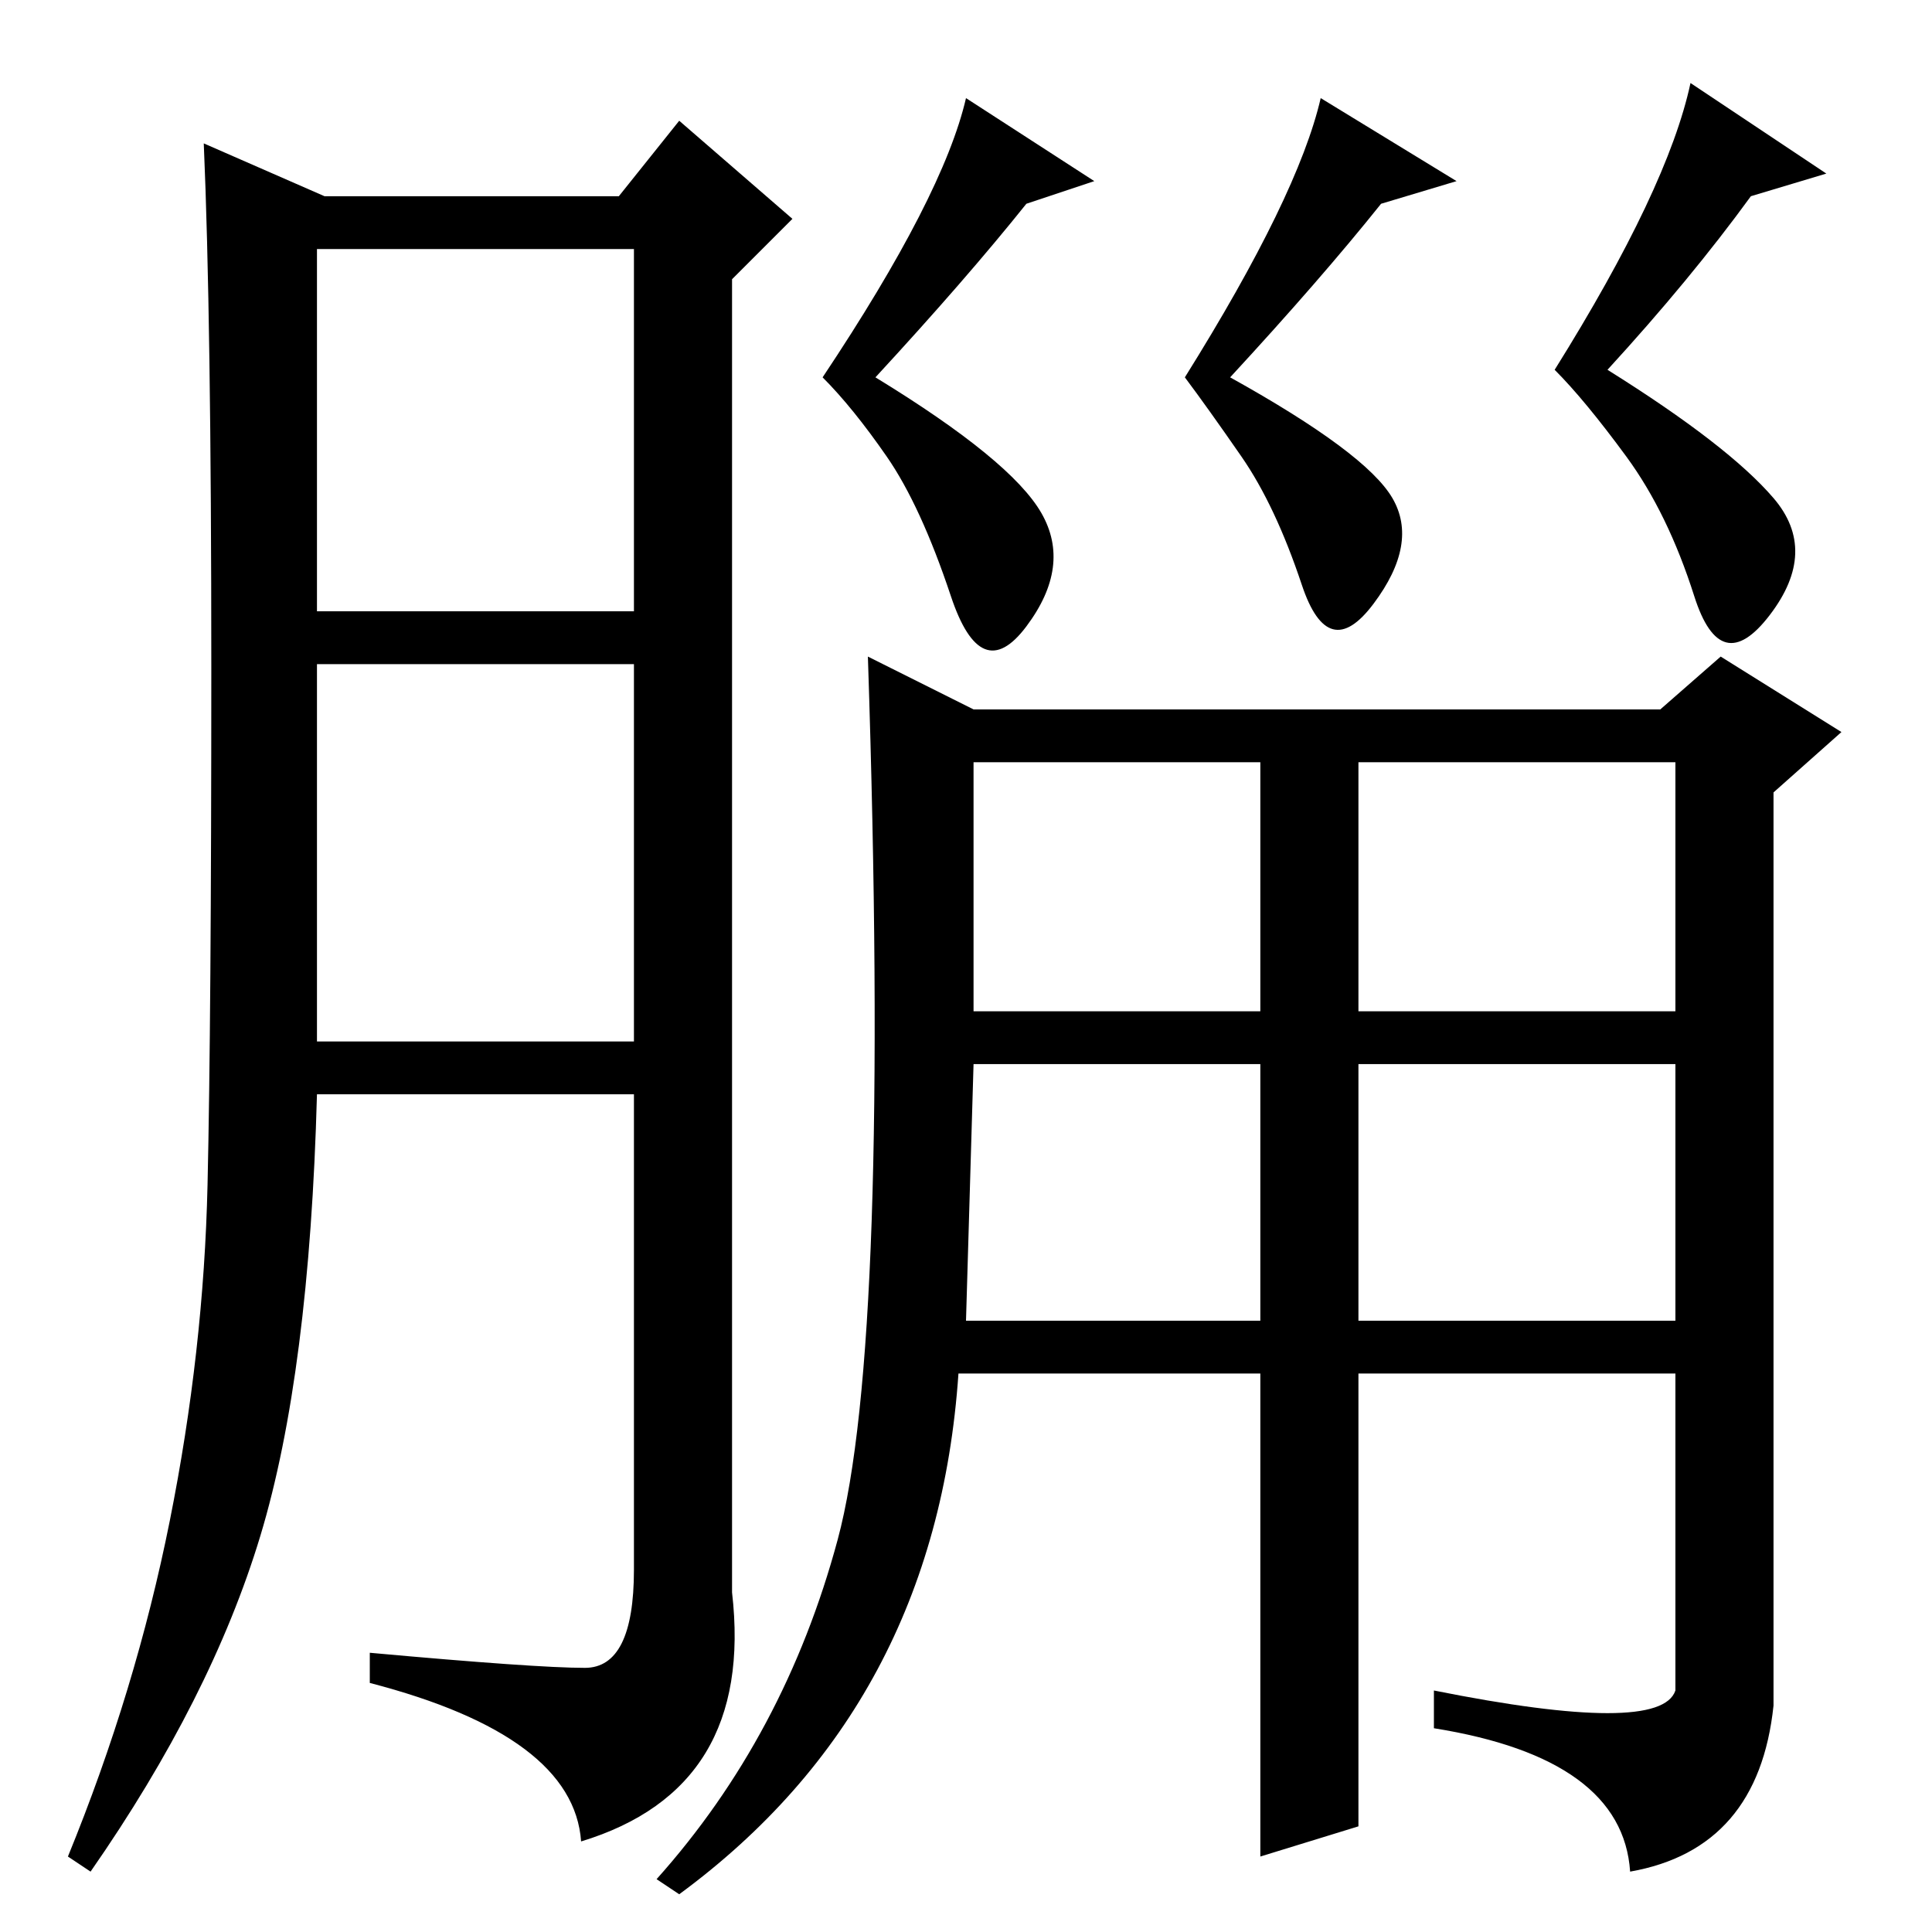 <?xml version="1.0" standalone="no"?>
<!DOCTYPE svg PUBLIC "-//W3C//DTD SVG 1.1//EN" "http://www.w3.org/Graphics/SVG/1.1/DTD/svg11.dtd" >
<svg xmlns="http://www.w3.org/2000/svg" xmlns:xlink="http://www.w3.org/1999/xlink" version="1.1" viewBox="0 -36 256 256">
  <g transform="matrix(1 0 0 -1 0 220)">
   <path fill="currentColor"
d="M77.5 35q6.5 0 6.5 13v63h-42q-1 -37 -7.5 -58.5t-22.5 -44.5l-3 2q9 22 13.5 44.5t5 44.5t0.5 68.5t-1 69.5l16 -7h39l8 10l15 -13l-8 -8v-174q3 -26 -20 -33q-1 14 -28 21v4q22 -2 28.5 -2zM42 175h42v48h-42v-48zM42 118h42v50h-42v-50zM116 206q18 -11 22 -18t-2 -15
t-10 4t-8.5 18.5t-8.5 10.5q16 24 19 37l17 -11l-9 -3q-8 -10 -20 -23zM163 206q18 -10 21.5 -16t-2.5 -14t-9.5 2.5t-8 17t-7.5 10.5q15 24 18 37l18 -11l-10 -3q-8 -10 -20 -23zM213 207q16 -10 22 -17t-0.5 -15.5t-10 2.5t-9 18.5t-9.5 11.5q15 24 18 38l18 -12l-10 -3
q-8 -11 -19 -23zM129 122h38v33h-38v-33zM180 122h42v33h-42v-33zM180 115v-34h42v34h-42zM128 81h39v34h-38zM167 74h-40q-3 -44 -37 -69l-3 2q17 19 24 45t4 117l14 -7h91l8 7l16 -10l-9 -8v-121q-2 -19 -19 -22q-1 15 -26 19v5q30 -6 32 0v42h-42v-60l-13 -4v64z" />
  </g>

</svg>
